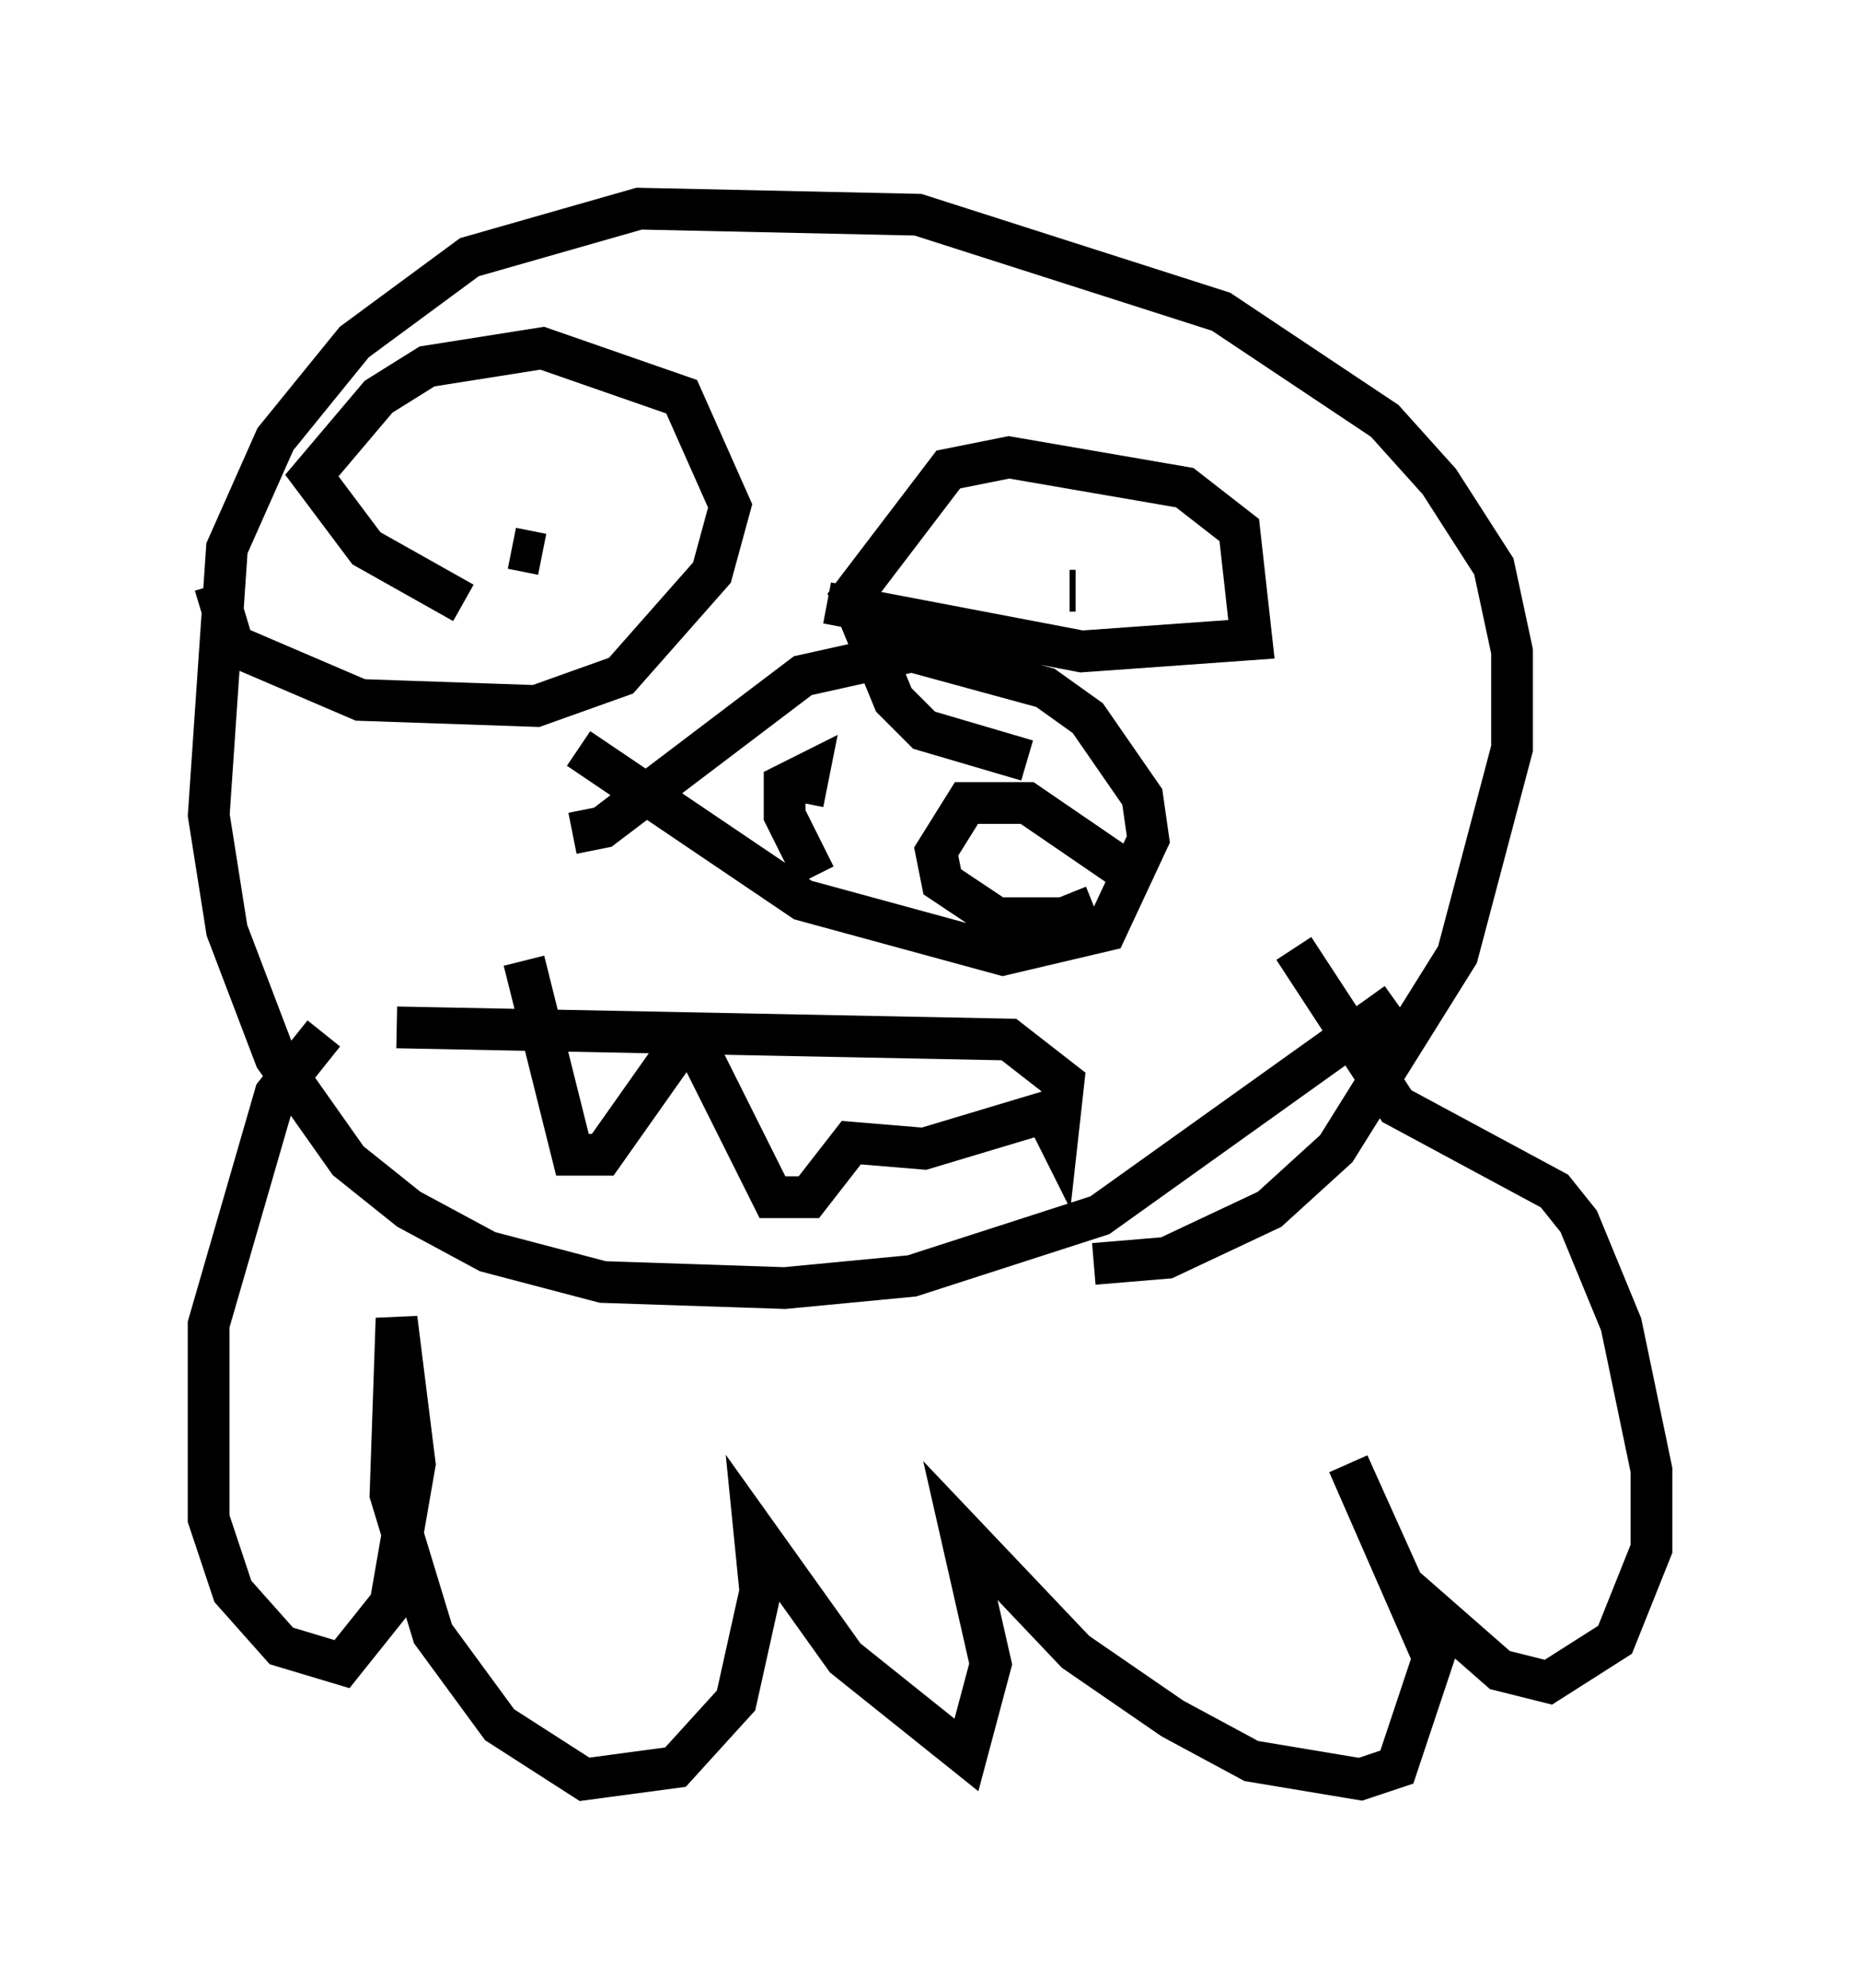<?xml version="1.0" encoding="utf-8" ?>
<svg baseProfile="full" height="47.62" version="1.1" width="44.57" xmlns="http://www.w3.org/2000/svg" xmlns:ev="http://www.w3.org/2001/xml-events" xmlns:xlink="http://www.w3.org/1999/xlink"><defs /><rect fill="white" height="47.62" width="44.57" x="0" y="0" /><path d="M9.212, 24.173 m-1.453, 0.581 l-1.162, 1.453 -1.598, 5.52 l0.0, 4.648 0.581, 1.743 l1.162, 1.307 1.453, 0.436 l1.162, -1.453 0.581, -3.341 l-0.436, -3.486 -0.145, 4.212 l1.017, 3.341 1.598, 2.179 l2.034, 1.307 2.179, -0.291 l1.453, -1.598 0.581, -2.615 l-0.145, -1.453 2.179, 3.05 l2.905, 2.324 0.581, -2.179 l-0.726, -3.196 2.76, 2.905 l2.324, 1.598 1.888, 1.017 l2.615, 0.436 0.872, -0.291 l0.872, -2.615 -2.034, -4.648 l1.307, 2.905 2.324, 2.034 l1.162, 0.291 1.598, -1.017 l0.872, -2.179 0.0, -1.888 l-0.726, -3.486 -1.017, -2.469 l-0.581, -0.726 -3.777, -2.034 l-2.469, -3.777 m2.469, 1.307 l-7.117, 5.084 -4.503, 1.453 l-3.05, 0.291 -4.358, -0.145 l-2.76, -0.726 -1.888, -1.017 l-1.453, -1.162 -1.743, -2.469 l-1.162, -3.05 -0.436, -2.76 l0.436, -6.391 1.162, -2.615 l1.888, -2.324 2.76, -2.034 l4.067, -1.162 6.682, 0.145 l7.263, 2.324 3.922, 2.615 l1.307, 1.453 1.307, 2.034 l0.436, 2.034 0.0, 2.324 l-1.307, 4.939 -2.905, 4.648 l-1.598, 1.453 -2.469, 1.162 l-1.743, 0.145 m-12.346, -12.346 l5.374, 3.631 4.793, 1.307 l2.469, -0.581 1.017, -2.179 l-0.145, -1.017 -1.307, -1.888 l-1.017, -0.726 -3.196, -0.872 l-2.615, 0.581 -4.793, 3.631 l-0.726, 0.145 m13.654, 1.162 l-2.76, -1.888 -1.453, 0.0 l-0.726, 1.162 0.145, 0.726 l1.307, 0.872 1.598, 0.0 l0.726, -0.291 m-6.972, -2.469 l0.145, -0.726 -0.581, 0.291 l0.0, 0.726 0.726, 1.453 m-6.972, 2.034 l1.162, 4.648 0.726, 0.0 l1.743, -2.469 0.581, 0.0 l1.743, 3.486 0.872, 0.0 l1.017, -1.307 1.743, 0.145 l2.905, -0.872 0.291, 0.581 l0.145, -1.307 -1.307, -1.017 l-14.67, -0.291 m1.598, -10.168 l-2.324, -1.307 -1.307, -1.743 l1.598, -1.888 1.162, -0.726 l2.76, -0.436 3.341, 1.162 l1.162, 2.615 -0.436, 1.598 l-2.179, 2.469 -2.034, 0.726 l-4.212, -0.145 -3.05, -1.307 l-0.436, -1.453 m14.67, 0.436 l6.101, 1.162 4.067, -0.291 l-0.291, -2.615 -1.307, -1.017 l-4.212, -0.726 -1.453, 0.291 l-2.324, 3.05 1.017, 2.469 l0.726, 0.726 2.469, 0.726 m1.162, -4.067 l-0.145, 0.0 m-12.637, -0.872 l-0.726, -0.145 " fill="none" stroke="black" stroke-width="1" /></svg>